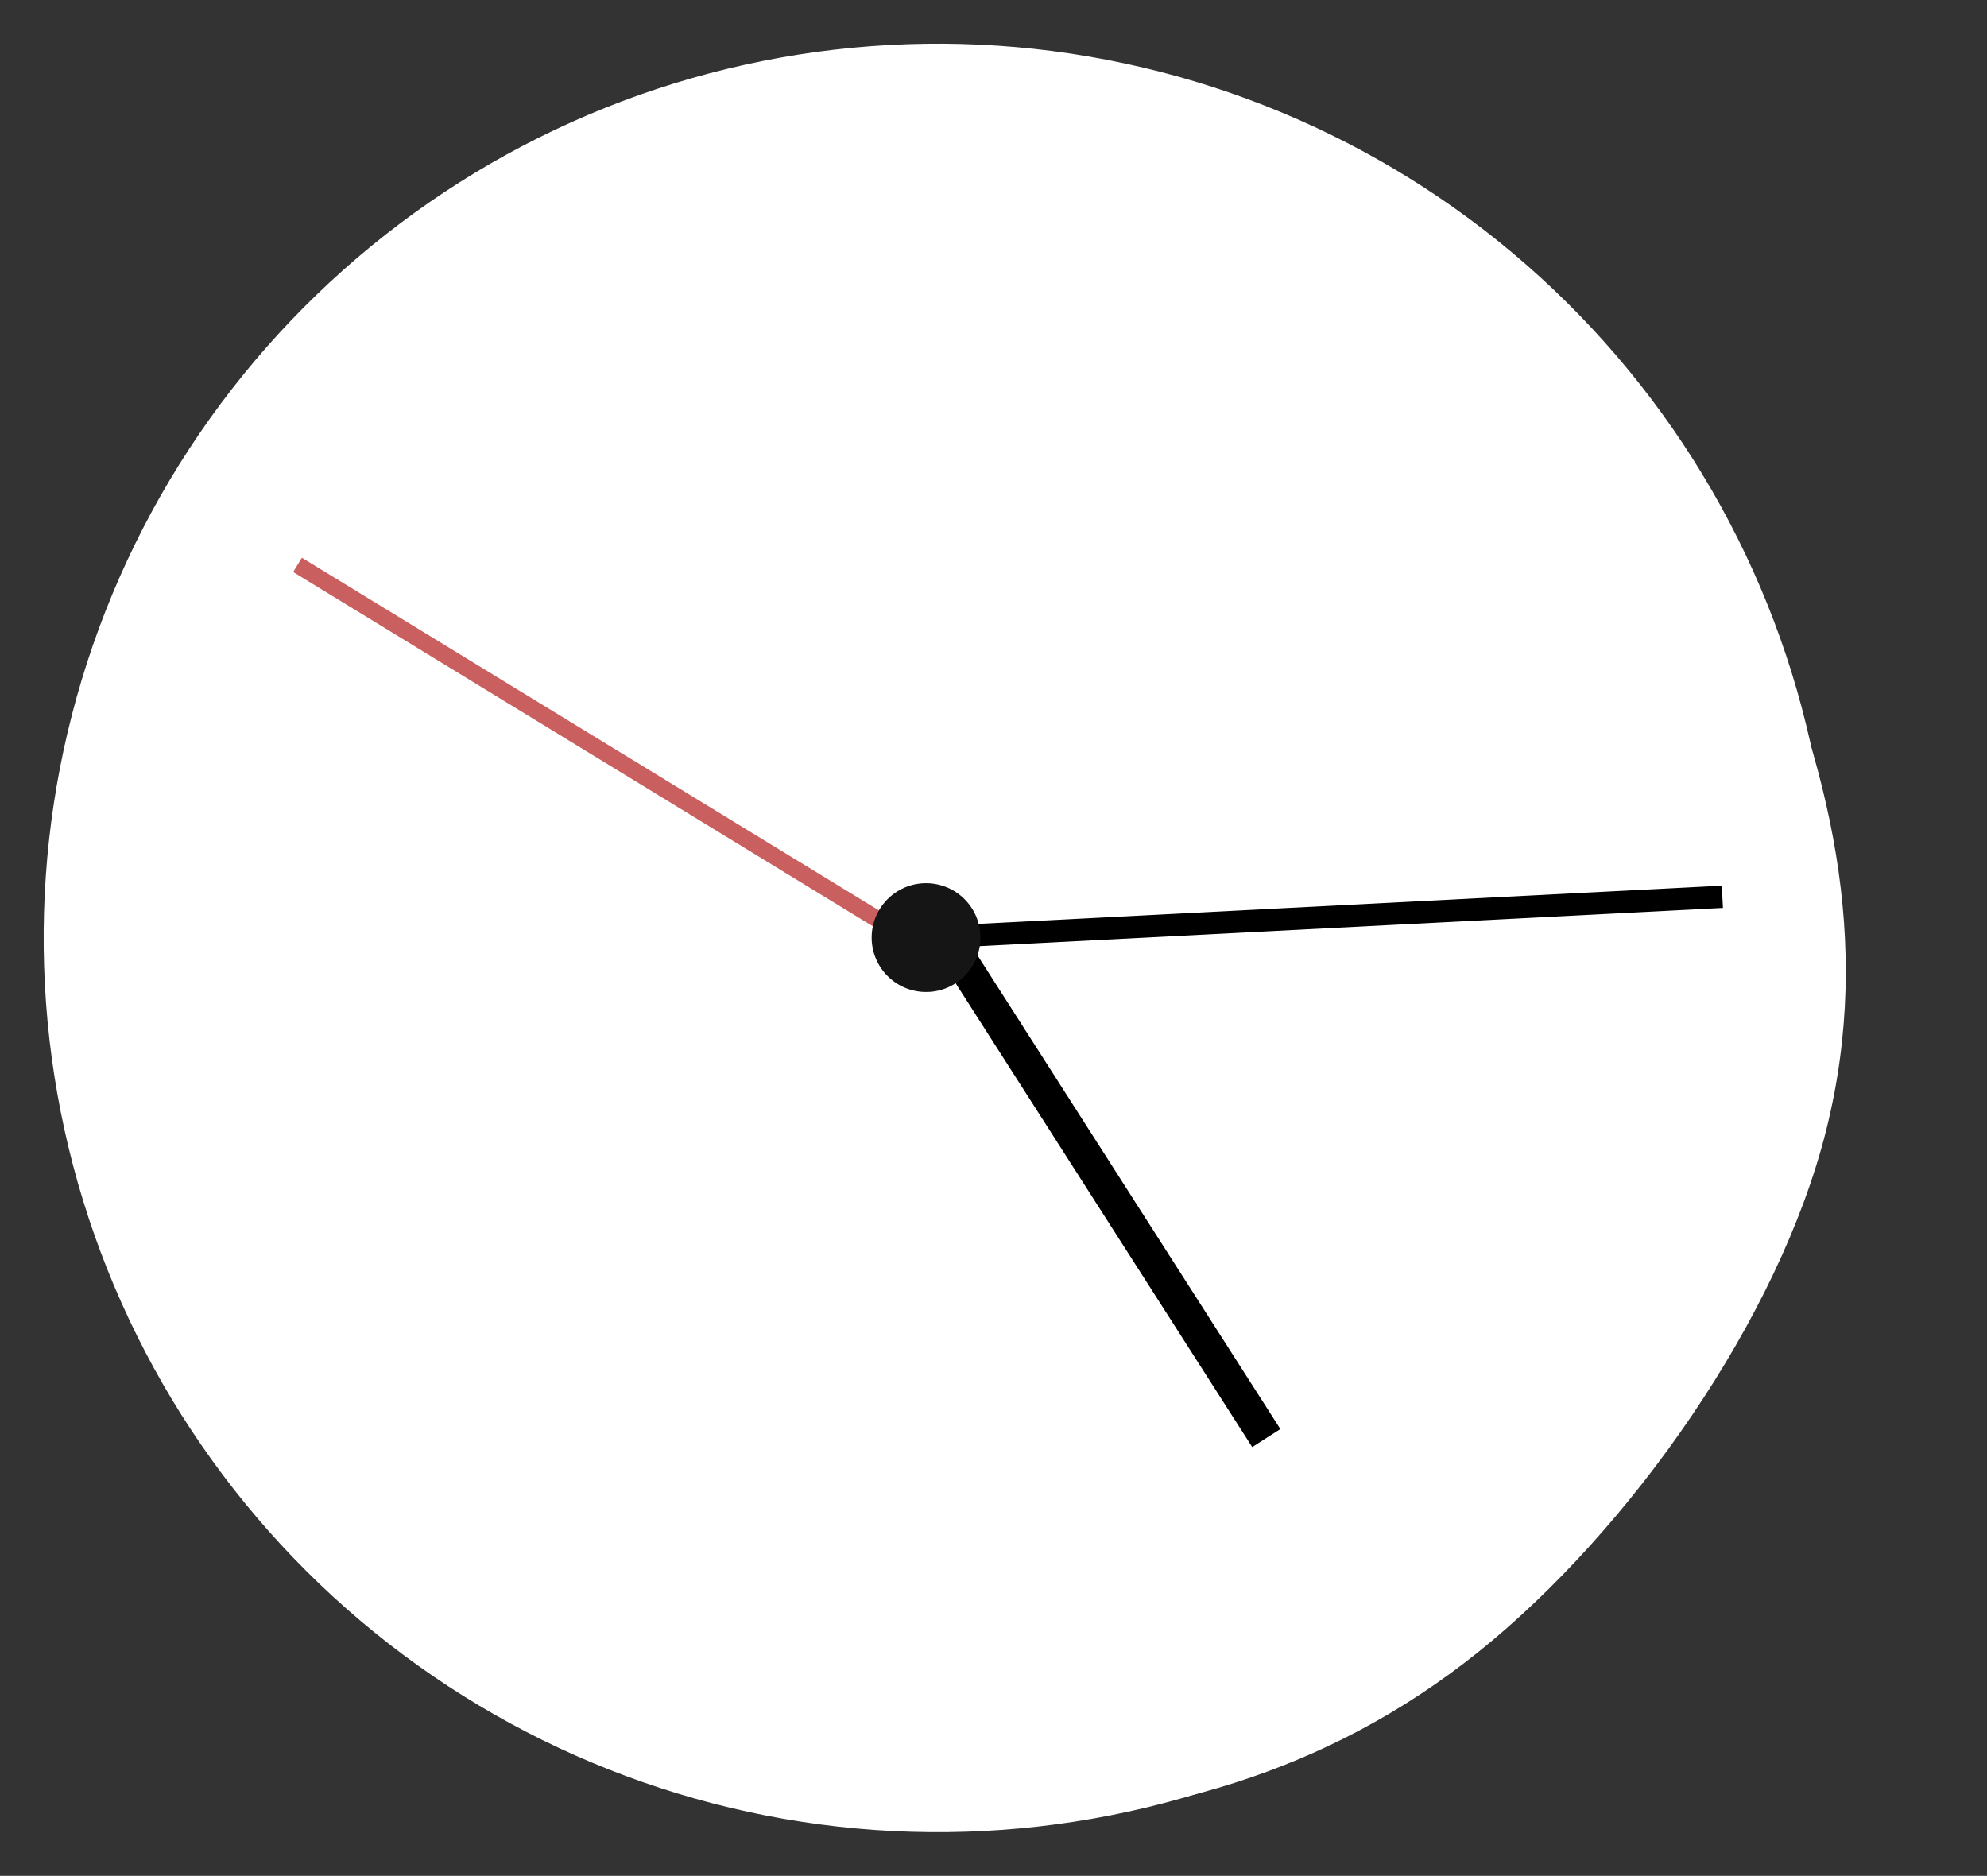 <svg width="107" height="101" viewBox="0 0 107 101" fill="none" xmlns="http://www.w3.org/2000/svg">
<rect x="0" y="0" width="107" height="101" fill="#333333" stroke="none"/>
<g id="Clock">
<path id="Ellipse 9" d="M51.629 98.295C62.088 98.065 71.411 95.506 79.584 88.966C87.758 82.427 95.815 70.986 98.348 60.82C100.882 50.655 98.522 41.222 94.376 31.603C90.23 21.983 83.041 13.995 73.916 8.869C64.792 3.743 54.238 1.763 43.88 3.234C33.522 4.705 23.934 9.545 16.593 17.009C9.252 24.474 4.565 34.148 3.254 44.543C1.943 54.938 4.08 65.476 9.337 74.535L50.58 50.533L51.629 98.295Z" fill="white"/>
<g id="Ellipse 8">
<mask id="path-2-outside-1_224_2738" maskUnits="userSpaceOnUse" x="-1.027" y="-0.987" width="102.318" height="102.318" fill="black">
<rect fill="white" x="-1.027" y="-0.987" width="102.318" height="102.318"/>
<path d="M98.272 47.8C97.68 37.323 93.66 27.331 86.831 19.363C80.002 11.395 70.744 5.893 60.481 3.704C50.218 1.515 39.52 2.761 30.034 7.249C20.549 11.738 12.802 19.22 7.986 28.544C3.171 37.868 1.554 48.516 3.385 58.849C5.216 69.182 10.394 78.626 18.119 85.728C25.845 92.829 35.692 97.194 46.142 98.15C56.592 99.105 67.067 96.599 75.953 91.017L50.5 50.5L98.272 47.8Z"/>
</mask>
<path d="M98.272 47.8C97.68 37.323 93.66 27.331 86.831 19.363C80.002 11.395 70.744 5.893 60.481 3.704C50.218 1.515 39.52 2.761 30.034 7.249C20.549 11.738 12.802 19.22 7.986 28.544C3.171 37.868 1.554 48.516 3.385 58.849C5.216 69.182 10.394 78.626 18.119 85.728C25.845 92.829 35.692 97.194 46.142 98.15C56.592 99.105 67.067 96.599 75.953 91.017L50.5 50.5L98.272 47.8Z" fill="white"/>
<path d="M98.272 47.8C97.68 37.323 93.66 27.331 86.831 19.363C80.002 11.395 70.744 5.893 60.481 3.704C50.218 1.515 39.52 2.761 30.034 7.249C20.549 11.738 12.802 19.22 7.986 28.544C3.171 37.868 1.554 48.516 3.385 58.849C5.216 69.182 10.394 78.626 18.119 85.728C25.845 92.829 35.692 97.194 46.142 98.15C56.592 99.105 67.067 96.599 75.953 91.017L50.5 50.5L98.272 47.8Z" stroke="white" stroke-width="0.6" mask="url(#path-2-outside-1_224_2738)"/>
</g>
<g id="Group 3">
<path id="Rectangle 32" d="M50.969 51.377L51.388 51.114L76.293 90.813L75.873 91.076L50.969 51.377Z" fill="white"/>
<line id="Line 5" x1="92.75" y1="48.285" x2="51.523" y2="50.404" stroke="black" stroke-width="1.2"/>
<line id="Line 7" x1="16.021" y1="30.414" x2="49.797" y2="51.054" stroke="#C95F5F" stroke-width="0.9"/>
<line id="Line 6" x1="68.19" y1="77.429" x2="50.68" y2="50.047" stroke="black" stroke-width="1.8"/>
<circle id="Ellipse 7" cx="49.868" cy="50.482" r="2.929" transform="rotate(46.517 49.868 50.482)" fill="#151515"/>
</g>
</g>
</svg>
